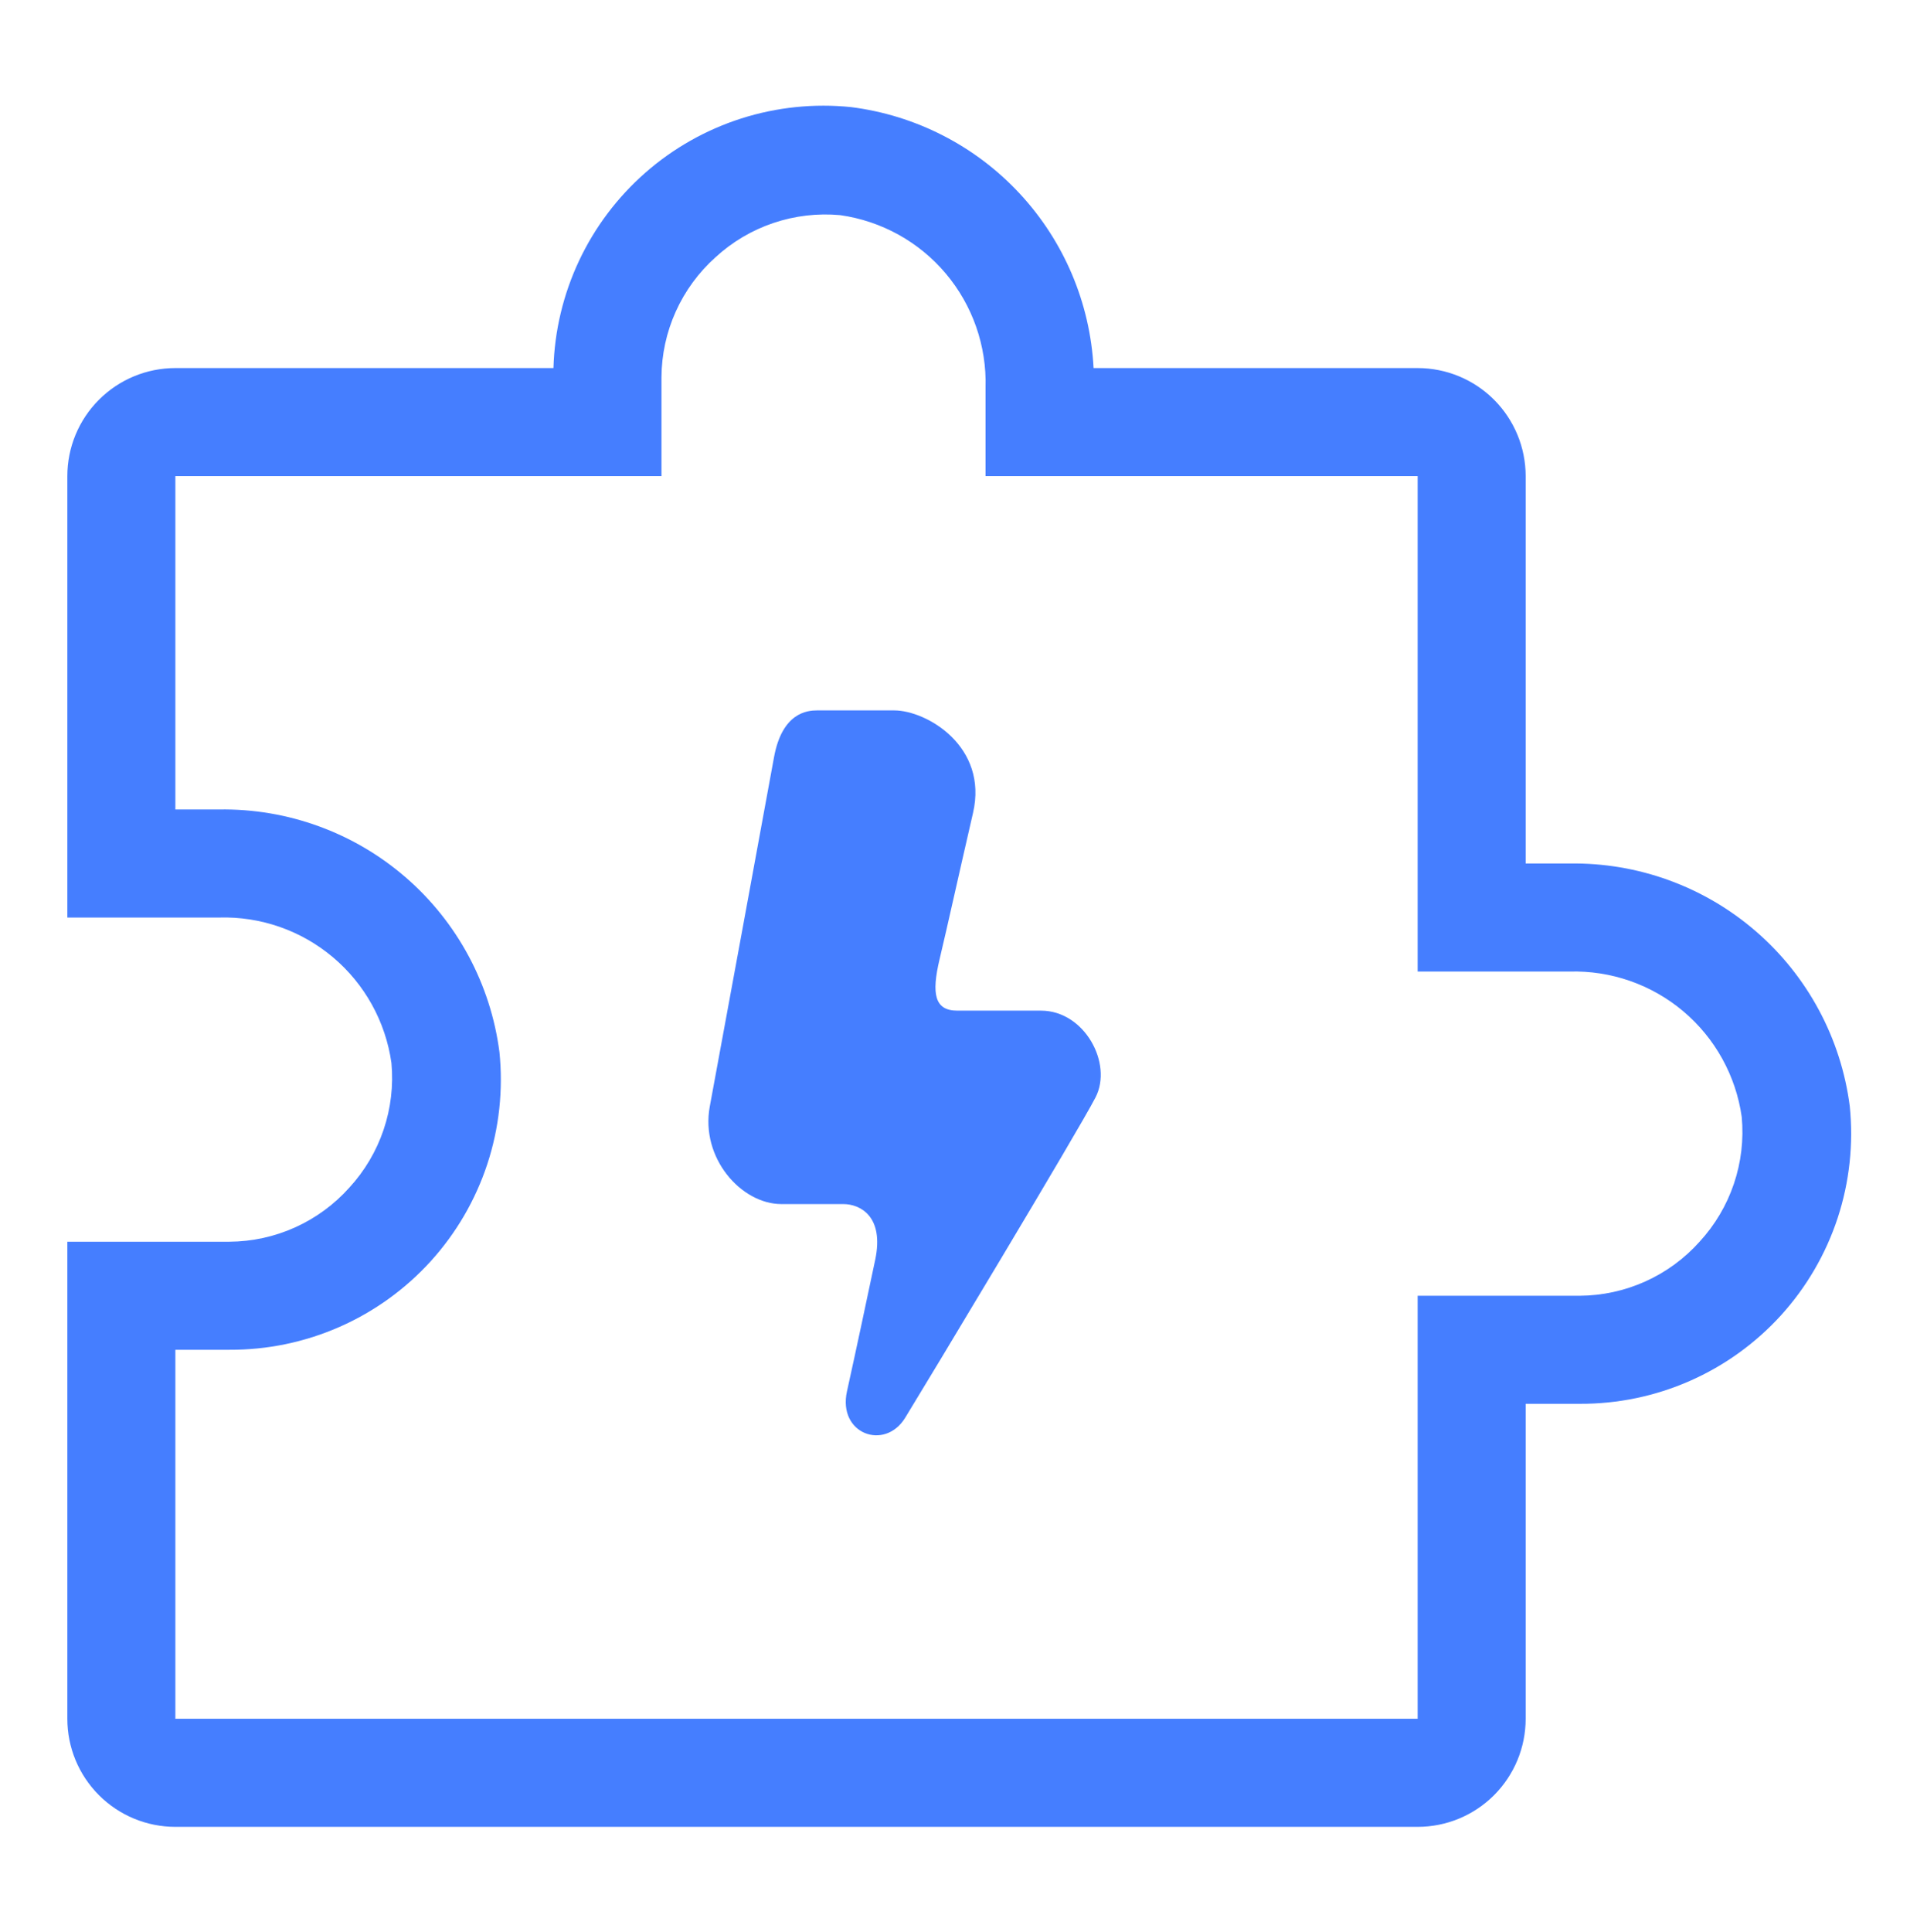 <svg width="90" height="91" viewBox="0 0 90 91" fill="none" xmlns="http://www.w3.org/2000/svg">
<path fill-rule="evenodd" clip-rule="evenodd" d="M36.471 35.675C36.086 37.788 33.896 49.69 33.446 52.117C32.995 54.544 34.925 56.719 36.819 56.719C38.712 56.719 38.963 56.719 39.74 56.719C40.518 56.719 41.675 57.285 41.239 59.349C40.804 61.412 40.353 63.535 39.91 65.54C39.468 67.545 41.687 68.353 42.649 66.79C43.611 65.227 50.795 53.297 51.622 51.693C52.449 50.088 51.095 47.607 49.056 47.607C47.018 47.607 46.175 47.607 45.106 47.607C44.036 47.607 43.886 46.815 44.274 45.184C44.662 43.552 45.129 41.418 45.85 38.291C46.572 35.163 43.665 33.464 42.133 33.464C40.601 33.464 38.954 33.464 38.5 33.464C38.046 33.464 36.855 33.563 36.471 35.675Z" fill="#457EFF"/>
<path d="M73.952 40.676H71.89V22.428C71.89 21.078 71.354 19.783 70.4 18.829C69.445 17.874 68.15 17.338 66.8 17.338H51.53C51.369 14.274 50.136 11.364 48.047 9.117C45.958 6.87 43.146 5.429 40.102 5.045C38.361 4.866 36.602 5.048 34.934 5.579C33.267 6.111 31.727 6.98 30.411 8.134C29.095 9.288 28.03 10.701 27.285 12.284C26.54 13.868 26.129 15.588 26.079 17.338H8.263C6.913 17.338 5.619 17.874 4.664 18.829C3.709 19.783 3.173 21.078 3.173 22.428V43.221H10.325C12.283 43.164 14.194 43.831 15.691 45.094C17.189 46.357 18.169 48.128 18.444 50.068C18.543 51.132 18.417 52.205 18.075 53.218C17.733 54.231 17.182 55.16 16.458 55.947C15.747 56.742 14.876 57.38 13.903 57.818C12.93 58.257 11.876 58.486 10.808 58.492H3.173V80.965C3.173 82.315 3.709 83.609 4.664 84.564C5.619 85.519 6.913 86.055 8.263 86.055H66.8C68.15 86.055 69.445 85.519 70.4 84.564C71.354 83.609 71.89 82.315 71.89 80.965V66.127H74.435C76.222 66.136 77.99 65.769 79.625 65.05C81.26 64.331 82.725 63.276 83.926 61.953C85.126 60.63 86.034 59.07 86.592 57.373C87.149 55.676 87.343 53.88 87.161 52.103C86.748 48.908 85.174 45.977 82.737 43.869C80.301 41.761 77.173 40.625 73.952 40.676ZM80.085 58.492C79.374 59.287 78.504 59.925 77.53 60.363C76.557 60.802 75.503 61.031 74.435 61.037H66.8V80.965H8.263V63.582H10.808C12.595 63.591 14.363 63.224 15.998 62.505C17.633 61.786 19.098 60.731 20.299 59.408C21.499 58.085 22.407 56.525 22.965 54.828C23.522 53.131 23.716 51.335 23.534 49.559C23.121 46.363 21.547 43.432 19.11 41.324C16.674 39.216 13.546 38.08 10.325 38.131H8.263V22.428H31.169V17.77C31.175 16.703 31.404 15.649 31.843 14.675C32.281 13.702 32.919 12.832 33.714 12.12C34.501 11.396 35.43 10.845 36.443 10.504C37.456 10.162 38.529 10.036 39.593 10.135C41.533 10.41 43.304 11.389 44.567 12.887C45.83 14.385 46.496 16.296 46.44 18.254V22.428H66.8V45.766H73.952C75.91 45.709 77.821 46.376 79.319 47.639C80.816 48.902 81.796 50.673 82.071 52.613C82.17 53.677 82.044 54.75 81.702 55.763C81.36 56.776 80.809 57.705 80.085 58.492Z" fill="#457EFF"/>
</svg>
